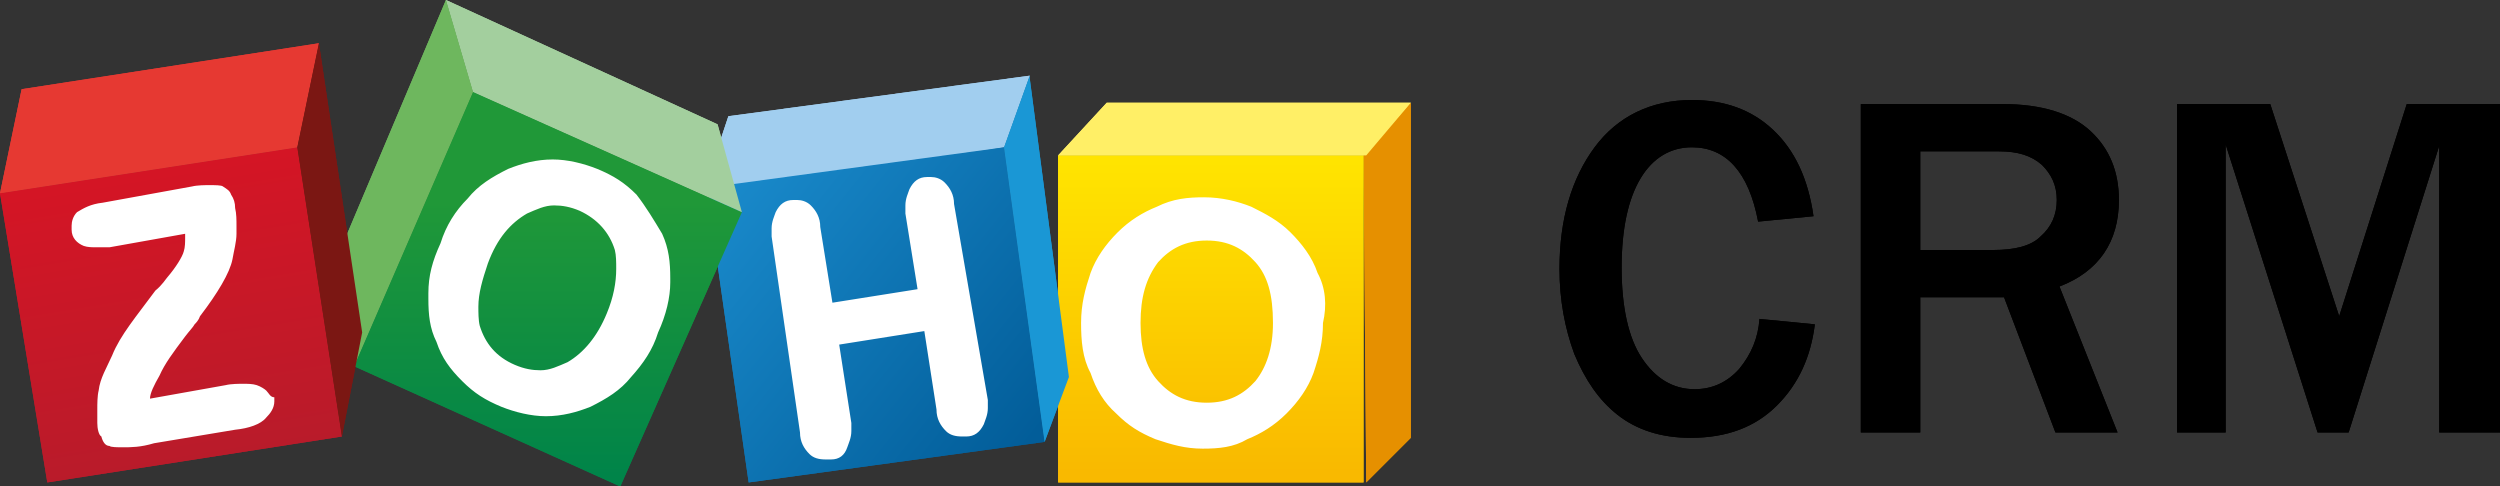<svg version="1.1" id="Layer_1" xmlns="http://www.w3.org/2000/svg" x="0" y="0" viewBox="0 0 185 36" xml:space="preserve"><rect x="0" y="0" width="185" height="36" fill="#333333" stroke="none"/><style>.st0{fill:#e69000}.st2{fill:#ffef66}.st3{fill:#a1ceef}.st5{fill:#1a97d5}.st7{fill:#a3cf9e}.st8{fill:#6eb75e}.st10{fill:#e63932}.st11{fill:#7b1713}.st12{fill:#fff}</style><path class="st0" d="M104.4 7.6v24.8l-3.3 3.3-.2-24.2z"/><linearGradient id="SVGID_1_" gradientUnits="userSpaceOnUse" x1="89.64" y1="793.037" x2="89.64" y2="816.201" gradientTransform="translate(0 -781.2)"><stop offset=".006" stop-color="#ffe400"/><stop offset="1" stop-color="#f9b900"/></linearGradient><path fill="url(#SVGID_1_)" d="M78.3 11.5h22.6v24.2H78.3z"/><path class="st2" d="M81.9 7.6l-3.6 3.9h22.8l3.3-3.9z"/><path class="st3" d="M53.9 8.6l22.3-3-1.9 5.3-21.2 3.4.2-3.9z"/><linearGradient id="SVGID_2_" gradientUnits="userSpaceOnUse" x1="53.59" y1="795.468" x2="76.301" y2="813.706" gradientTransform="translate(0 -781.2)"><stop offset=".006" stop-color="#1989ca"/><stop offset="1" stop-color="#025d99"/></linearGradient><path fill="url(#SVGID_2_)" d="M74.3 10.9l3 21.8-21.9 3-3-21 1.3-1z"/><path class="st5" d="M76.2 5.6v.2l2.9 22.1-1.8 4.8-3-21.8"/><linearGradient id="SVGID_3_" gradientUnits="userSpaceOnUse" x1="40.536" y1="796.123" x2="40.536" y2="816.418" gradientTransform="translate(0 -781.2)"><stop offset="0" stop-color="#209838"/><stop offset="1" stop-color="#008449"/></linearGradient><path fill="url(#SVGID_3_)" d="M35 6.8l19.9 8.9-9 20.3-19.7-8.9z"/><path class="st7" d="M33 0l2 6.8 19.9 8.9-1.8-6.5z"/><path class="st8" d="M33 0l-7.9 18.7 1.1 8.4L35 6.8z"/><linearGradient id="SVGID_4_" gradientUnits="userSpaceOnUse" x1="11.024" y1="794.141" x2="14.514" y2="815.211" gradientTransform="translate(0 -781.2)"><stop offset="0" stop-color="#d41525"/><stop offset="1" stop-color="#b91b2a"/></linearGradient><path fill="url(#SVGID_4_)" d="M22 10.9l3.3 21.4-21.8 3.4L0 14.3z"/><path class="st10" d="M0 14.3l1.6-7.7 22-3.4-1.6 7.7z"/><path class="st11" d="M23.6 3.2l3.2 21.4-1.5 7.7L22 10.9z"/><path class="st12" d="M97.5 20.2c-.4-1.2-1.2-2.2-2-3-.9-.9-1.9-1.4-2.9-1.9-1-.4-2.2-.7-3.5-.7-1.2 0-2.3.1-3.5.7-1 .4-2 1-2.9 1.9-.9.9-1.6 1.9-2 3-.4 1.2-.7 2.3-.7 3.7 0 1.3.1 2.6.7 3.7.4 1.2 1 2.2 1.9 3 .9.9 1.7 1.4 2.9 1.9 1.2.4 2.2.7 3.5.7 1.2 0 2.3-.1 3.3-.7 1-.4 2-1 2.9-1.9.9-.9 1.6-1.9 2-3 .4-1.2.7-2.3.7-3.7.3-1.3.2-2.6-.4-3.7zm-4.6 8c-.9 1-2 1.6-3.6 1.6s-2.7-.6-3.6-1.6-1.3-2.4-1.3-4.3.4-3.3 1.3-4.5c.9-1 2-1.6 3.6-1.6s2.7.6 3.6 1.6c.9 1 1.3 2.4 1.3 4.5 0 1.9-.5 3.3-1.3 4.3zm-78.4-4.9zm5.2 5.6c-.1-.1-.4-.3-.7-.4-.3-.1-.7-.1-1-.1s-.9 0-1.3.1l-5.6 1c0-.4.3-1 .7-1.7.4-.9 1-1.7 1.9-2.9.3-.4.6-.7.7-.9.1-.1.3-.3.4-.6 1.3-1.7 2.2-3.2 2.4-4.2.1-.6.3-1.3.3-1.9v-.6c0-.4 0-.9-.1-1.3 0-.4-.1-.7-.3-1-.1-.3-.3-.4-.6-.6-.1-.1-.6-.1-1-.1-.3 0-.9 0-1.3.1L7.6 15c-.9.1-1.4.4-1.9.7-.3.3-.4.7-.4 1v.3c0 .6.4 1 .9 1.2.3.1.6.1 1 .1h.9l5.6-1v.3c0 .3 0 .7-.1 1-.1.4-.6 1.2-1.2 1.9-.1.1-.4.6-.9 1-1.4 1.9-2.6 3.3-3.2 4.8-.4.9-.9 1.7-1 2.6-.1.4-.1 1-.1 1.4v1c0 .4.1.9.3 1 .1.4.3.7.6.7.1.1.6.1 1 .1.6 0 1.3 0 2.3-.3l6-1c1-.1 1.9-.4 2.3-.9.3-.3.6-.7.6-1.2v-.3c-.3 0-.4-.3-.6-.5zm27.4-14.5c-.9-.9-1.7-1.4-2.9-1.9-1-.4-2.2-.7-3.3-.7-1.2 0-2.3.3-3.3.7-1.2.6-2.2 1.2-3 2.2-.9.9-1.6 2-2 3.3-.6 1.3-.9 2.4-.9 3.7v.4c0 1.2.1 2.2.6 3.2.4 1.2 1 2 1.9 2.9.9.9 1.7 1.4 2.9 1.9 1 .4 2.2.7 3.3.7 1.2 0 2.3-.3 3.3-.7 1.2-.6 2.2-1.2 3-2.2.9-1 1.6-2 2-3.3.6-1.3.9-2.6.9-3.7v-.3c0-1.2-.1-2.2-.6-3.3-.6-1-1.2-2-1.9-2.9zm-2.2 8.8c-.7 1.7-1.7 2.9-2.9 3.6-.7.3-1.3.6-2 .6-.6 0-1.2-.1-1.9-.4-1.4-.6-2.2-1.6-2.6-2.9-.1-.4-.1-1-.1-1.4 0-1 .3-2 .7-3.2.7-1.9 1.7-3 2.9-3.7.7-.3 1.3-.6 2-.6.6 0 1.2.1 1.9.4 1.3.6 2.2 1.6 2.6 2.9.1.4.1.9.1 1.4 0 1-.2 2.1-.7 3.3zm25.7-8.1c0-.7-.3-1.2-.7-1.6-.3-.3-.7-.4-1-.4h-.3c-.6 0-1 .3-1.3.9-.1.3-.3.7-.3 1.2v.6l.9 5.6-6.3 1-.9-5.6c0-.7-.3-1.2-.7-1.6-.3-.3-.7-.4-1-.4h-.3c-.6 0-1 .3-1.3.9-.1.3-.3.7-.3 1.2v.6L59.2 32c0 .7.3 1.2.7 1.6.3.3.7.4 1.2.4h.4c.6 0 1-.3 1.2-.9.1-.3.3-.7.3-1.2v-.6l-.9-5.8 6.3-1 .9 5.8c0 .7.3 1.2.7 1.6.3.3.7.4 1.2.4h.3c.6 0 1-.3 1.3-.9.1-.3.3-.7.3-1.2v-.6l-2.5-14.5z"/><g><path d="M130.2 23.6l4.1.4c-.3 2.4-1.2 4.4-2.8 6-1.6 1.6-3.7 2.4-6.4 2.4-2.2 0-4-.6-5.4-1.7-1.4-1.1-2.4-2.6-3.2-4.5-.7-1.9-1.1-4-1.1-6.3 0-3.7.9-6.7 2.6-9s4.2-3.5 7.2-3.5c2.4 0 4.4.7 6 2.2 1.6 1.5 2.6 3.6 3 6.4l-4.1.4c-.7-3.7-2.4-5.5-4.9-5.5-1.6 0-2.9.8-3.8 2.3-.9 1.5-1.4 3.7-1.4 6.6 0 2.9.5 5.2 1.5 6.7s2.3 2.3 3.9 2.3c1.3 0 2.4-.5 3.3-1.5.9-1.1 1.4-2.3 1.5-3.7zM156.7 32h-4.6l-3.8-10h-6.2v10h-4.4V7.7h10.5c2.9 0 5.1.7 6.5 2 1.4 1.3 2.1 3 2.1 5.1 0 3.1-1.5 5.3-4.4 6.4l4.3 10.8zm-14.6-13.5h5.4c1.6 0 2.8-.3 3.5-1 .8-.7 1.2-1.6 1.2-2.7s-.4-1.9-1.1-2.6c-.8-.7-1.8-1-3.2-1h-5.8v7.3zM185 32h-4.5V10.8L173.8 32h-2.3l-6.8-21.3V32h-3.6V7.7h6.9l5.1 15.7 5-15.7h6.9V32z"/></g><g><path class="st0" d="M104.4 7.6v24.8l-3.3 3.3-.2-24.2z"/><linearGradient id="SVGID_5_" gradientUnits="userSpaceOnUse" x1="89.64" y1="793.037" x2="89.64" y2="816.201" gradientTransform="translate(0 -781.2)"><stop offset=".006" stop-color="#ffe400"/><stop offset="1" stop-color="#f9b900"/></linearGradient><path fill="url(#SVGID_5_)" d="M78.3 11.5h22.6v24.2H78.3z"/><path class="st2" d="M81.9 7.6l-3.6 3.9h22.8l3.3-3.9z"/><path class="st3" d="M53.9 8.6l22.3-3-1.9 5.3-21.2 3.4.2-3.9z"/><linearGradient id="SVGID_6_" gradientUnits="userSpaceOnUse" x1="53.59" y1="795.468" x2="76.301" y2="813.706" gradientTransform="translate(0 -781.2)"><stop offset=".006" stop-color="#1989ca"/><stop offset="1" stop-color="#025d99"/></linearGradient><path fill="url(#SVGID_6_)" d="M74.3 10.9l3 21.8-21.9 3-3-21 1.3-1z"/><path class="st5" d="M76.2 5.6v.2l2.9 22.1-1.8 4.8-3-21.8"/><linearGradient id="SVGID_7_" gradientUnits="userSpaceOnUse" x1="40.536" y1="796.123" x2="40.536" y2="816.418" gradientTransform="translate(0 -781.2)"><stop offset="0" stop-color="#209838"/><stop offset="1" stop-color="#008449"/></linearGradient><path fill="url(#SVGID_7_)" d="M35 6.8l19.9 8.9-9 20.3-19.7-8.9z"/><path class="st7" d="M33 0l2 6.8 19.9 8.9-1.8-6.5z"/><path class="st8" d="M33 0l-7.9 18.7 1.1 8.4L35 6.8z"/><linearGradient id="SVGID_8_" gradientUnits="userSpaceOnUse" x1="11.024" y1="794.141" x2="14.514" y2="815.211" gradientTransform="translate(0 -781.2)"><stop offset="0" stop-color="#d41525"/><stop offset="1" stop-color="#b91b2a"/></linearGradient><path fill="url(#SVGID_8_)" d="M22 10.9l3.3 21.4-21.8 3.4L0 14.3z"/><path class="st10" d="M0 14.3l1.6-7.7 22-3.4-1.6 7.7z"/><path class="st11" d="M23.6 3.2l3.2 21.4-1.5 7.7L22 10.9z"/><path class="st12" d="M97.5 20.2c-.4-1.2-1.2-2.2-2-3-.9-.9-1.9-1.4-2.9-1.9-1-.4-2.2-.7-3.5-.7-1.2 0-2.3.1-3.5.7-1 .4-2 1-2.9 1.9-.9.9-1.6 1.9-2 3-.4 1.2-.7 2.3-.7 3.7 0 1.3.1 2.6.7 3.7.4 1.2 1 2.2 1.9 3 .9.9 1.7 1.4 2.9 1.9 1.2.4 2.2.7 3.5.7 1.2 0 2.3-.1 3.3-.7 1-.4 2-1 2.9-1.9.9-.9 1.6-1.9 2-3 .4-1.2.7-2.3.7-3.7.3-1.3.2-2.6-.4-3.7zm-4.6 8c-.9 1-2 1.6-3.6 1.6s-2.7-.6-3.6-1.6-1.3-2.4-1.3-4.3.4-3.3 1.3-4.5c.9-1 2-1.6 3.6-1.6s2.7.6 3.6 1.6c.9 1 1.3 2.4 1.3 4.5 0 1.9-.5 3.3-1.3 4.3zm-78.4-4.9zm5.2 5.6c-.1-.1-.4-.3-.7-.4-.3-.1-.7-.1-1-.1s-.9 0-1.3.1l-5.6 1c0-.4.3-1 .7-1.7.4-.9 1-1.7 1.9-2.9.3-.4.6-.7.7-.9.1-.1.3-.3.4-.6 1.3-1.7 2.2-3.2 2.4-4.2.1-.6.3-1.3.3-1.9v-.6c0-.4 0-.9-.1-1.3 0-.4-.1-.7-.3-1-.1-.3-.3-.4-.6-.6-.1-.1-.6-.1-1-.1-.3 0-.9 0-1.3.1L7.6 15c-.9.1-1.4.4-1.9.7-.3.3-.4.7-.4 1v.3c0 .6.4 1 .9 1.2.3.1.6.1 1 .1h.9l5.6-1v.3c0 .3 0 .7-.1 1-.1.4-.6 1.2-1.2 1.9-.1.1-.4.6-.9 1-1.4 1.9-2.6 3.3-3.2 4.8-.4.9-.9 1.7-1 2.6-.1.4-.1 1-.1 1.4v1c0 .4.1.9.3 1 .1.4.3.7.6.7.1.1.6.1 1 .1.6 0 1.3 0 2.3-.3l6-1c1-.1 1.9-.4 2.3-.9.3-.3.6-.7.6-1.2v-.3c-.3 0-.4-.3-.6-.5zm27.4-14.5c-.9-.9-1.7-1.4-2.9-1.9-1-.4-2.2-.7-3.3-.7-1.2 0-2.3.3-3.3.7-1.2.6-2.2 1.2-3 2.2-.9.9-1.6 2-2 3.3-.6 1.3-.9 2.4-.9 3.7v.4c0 1.2.1 2.2.6 3.2.4 1.2 1 2 1.9 2.9.9.9 1.7 1.4 2.9 1.9 1 .4 2.2.7 3.3.7 1.2 0 2.3-.3 3.3-.7 1.2-.6 2.2-1.2 3-2.2.9-1 1.6-2 2-3.3.6-1.3.9-2.6.9-3.7v-.3c0-1.2-.1-2.2-.6-3.3-.6-1-1.2-2-1.9-2.9zm-2.2 8.8c-.7 1.7-1.7 2.9-2.9 3.6-.7.3-1.3.6-2 .6-.6 0-1.2-.1-1.9-.4-1.4-.6-2.2-1.6-2.6-2.9-.1-.4-.1-1-.1-1.4 0-1 .3-2 .7-3.2.7-1.9 1.7-3 2.9-3.7.7-.3 1.3-.6 2-.6.6 0 1.2.1 1.9.4 1.3.6 2.2 1.6 2.6 2.9.1.4.1.9.1 1.4 0 1-.2 2.1-.7 3.3zm25.7-8.1c0-.7-.3-1.2-.7-1.6-.3-.3-.7-.4-1-.4h-.3c-.6 0-1 .3-1.3.9-.1.3-.3.7-.3 1.2v.6l.9 5.6-6.3 1-.9-5.6c0-.7-.3-1.2-.7-1.6-.3-.3-.7-.4-1-.4h-.3c-.6 0-1 .3-1.3.9-.1.3-.3.7-.3 1.2v.6L59.2 32c0 .7.3 1.2.7 1.6.3.3.7.4 1.2.4h.4c.6 0 1-.3 1.2-.9.1-.3.3-.7.3-1.2v-.6l-.9-5.8 6.3-1 .9 5.8c0 .7.3 1.2.7 1.6.3.3.7.4 1.2.4h.3c.6 0 1-.3 1.3-.9.1-.3.3-.7.3-1.2v-.6l-2.5-14.5z"/></g><g><path d="M130.2 23.6l4.1.4c-.3 2.4-1.2 4.4-2.8 6-1.6 1.6-3.7 2.4-6.4 2.4-2.2 0-4-.6-5.4-1.7-1.4-1.1-2.4-2.6-3.2-4.5-.7-1.9-1.1-4-1.1-6.3 0-3.7.9-6.7 2.6-9s4.2-3.5 7.2-3.5c2.4 0 4.4.7 6 2.2 1.6 1.5 2.6 3.6 3 6.4l-4.1.4c-.7-3.7-2.4-5.5-4.9-5.5-1.6 0-2.9.8-3.8 2.3-.9 1.5-1.4 3.7-1.4 6.6 0 2.9.5 5.2 1.5 6.7s2.3 2.3 3.9 2.3c1.3 0 2.4-.5 3.3-1.5.9-1.1 1.4-2.3 1.5-3.7zM156.7 32h-4.6l-3.8-10h-6.2v10h-4.4V7.7h10.5c2.9 0 5.1.7 6.5 2 1.4 1.3 2.1 3 2.1 5.1 0 3.1-1.5 5.3-4.4 6.4l4.3 10.8zm-14.6-13.5h5.4c1.6 0 2.8-.3 3.5-1 .8-.7 1.2-1.6 1.2-2.7s-.4-1.9-1.1-2.6c-.8-.7-1.8-1-3.2-1h-5.8v7.3zM185 32h-4.5V10.8L173.8 32h-2.3l-6.8-21.3V32h-3.6V7.7h6.9l5.1 15.7 5-15.7h6.9V32z"/></g></svg>